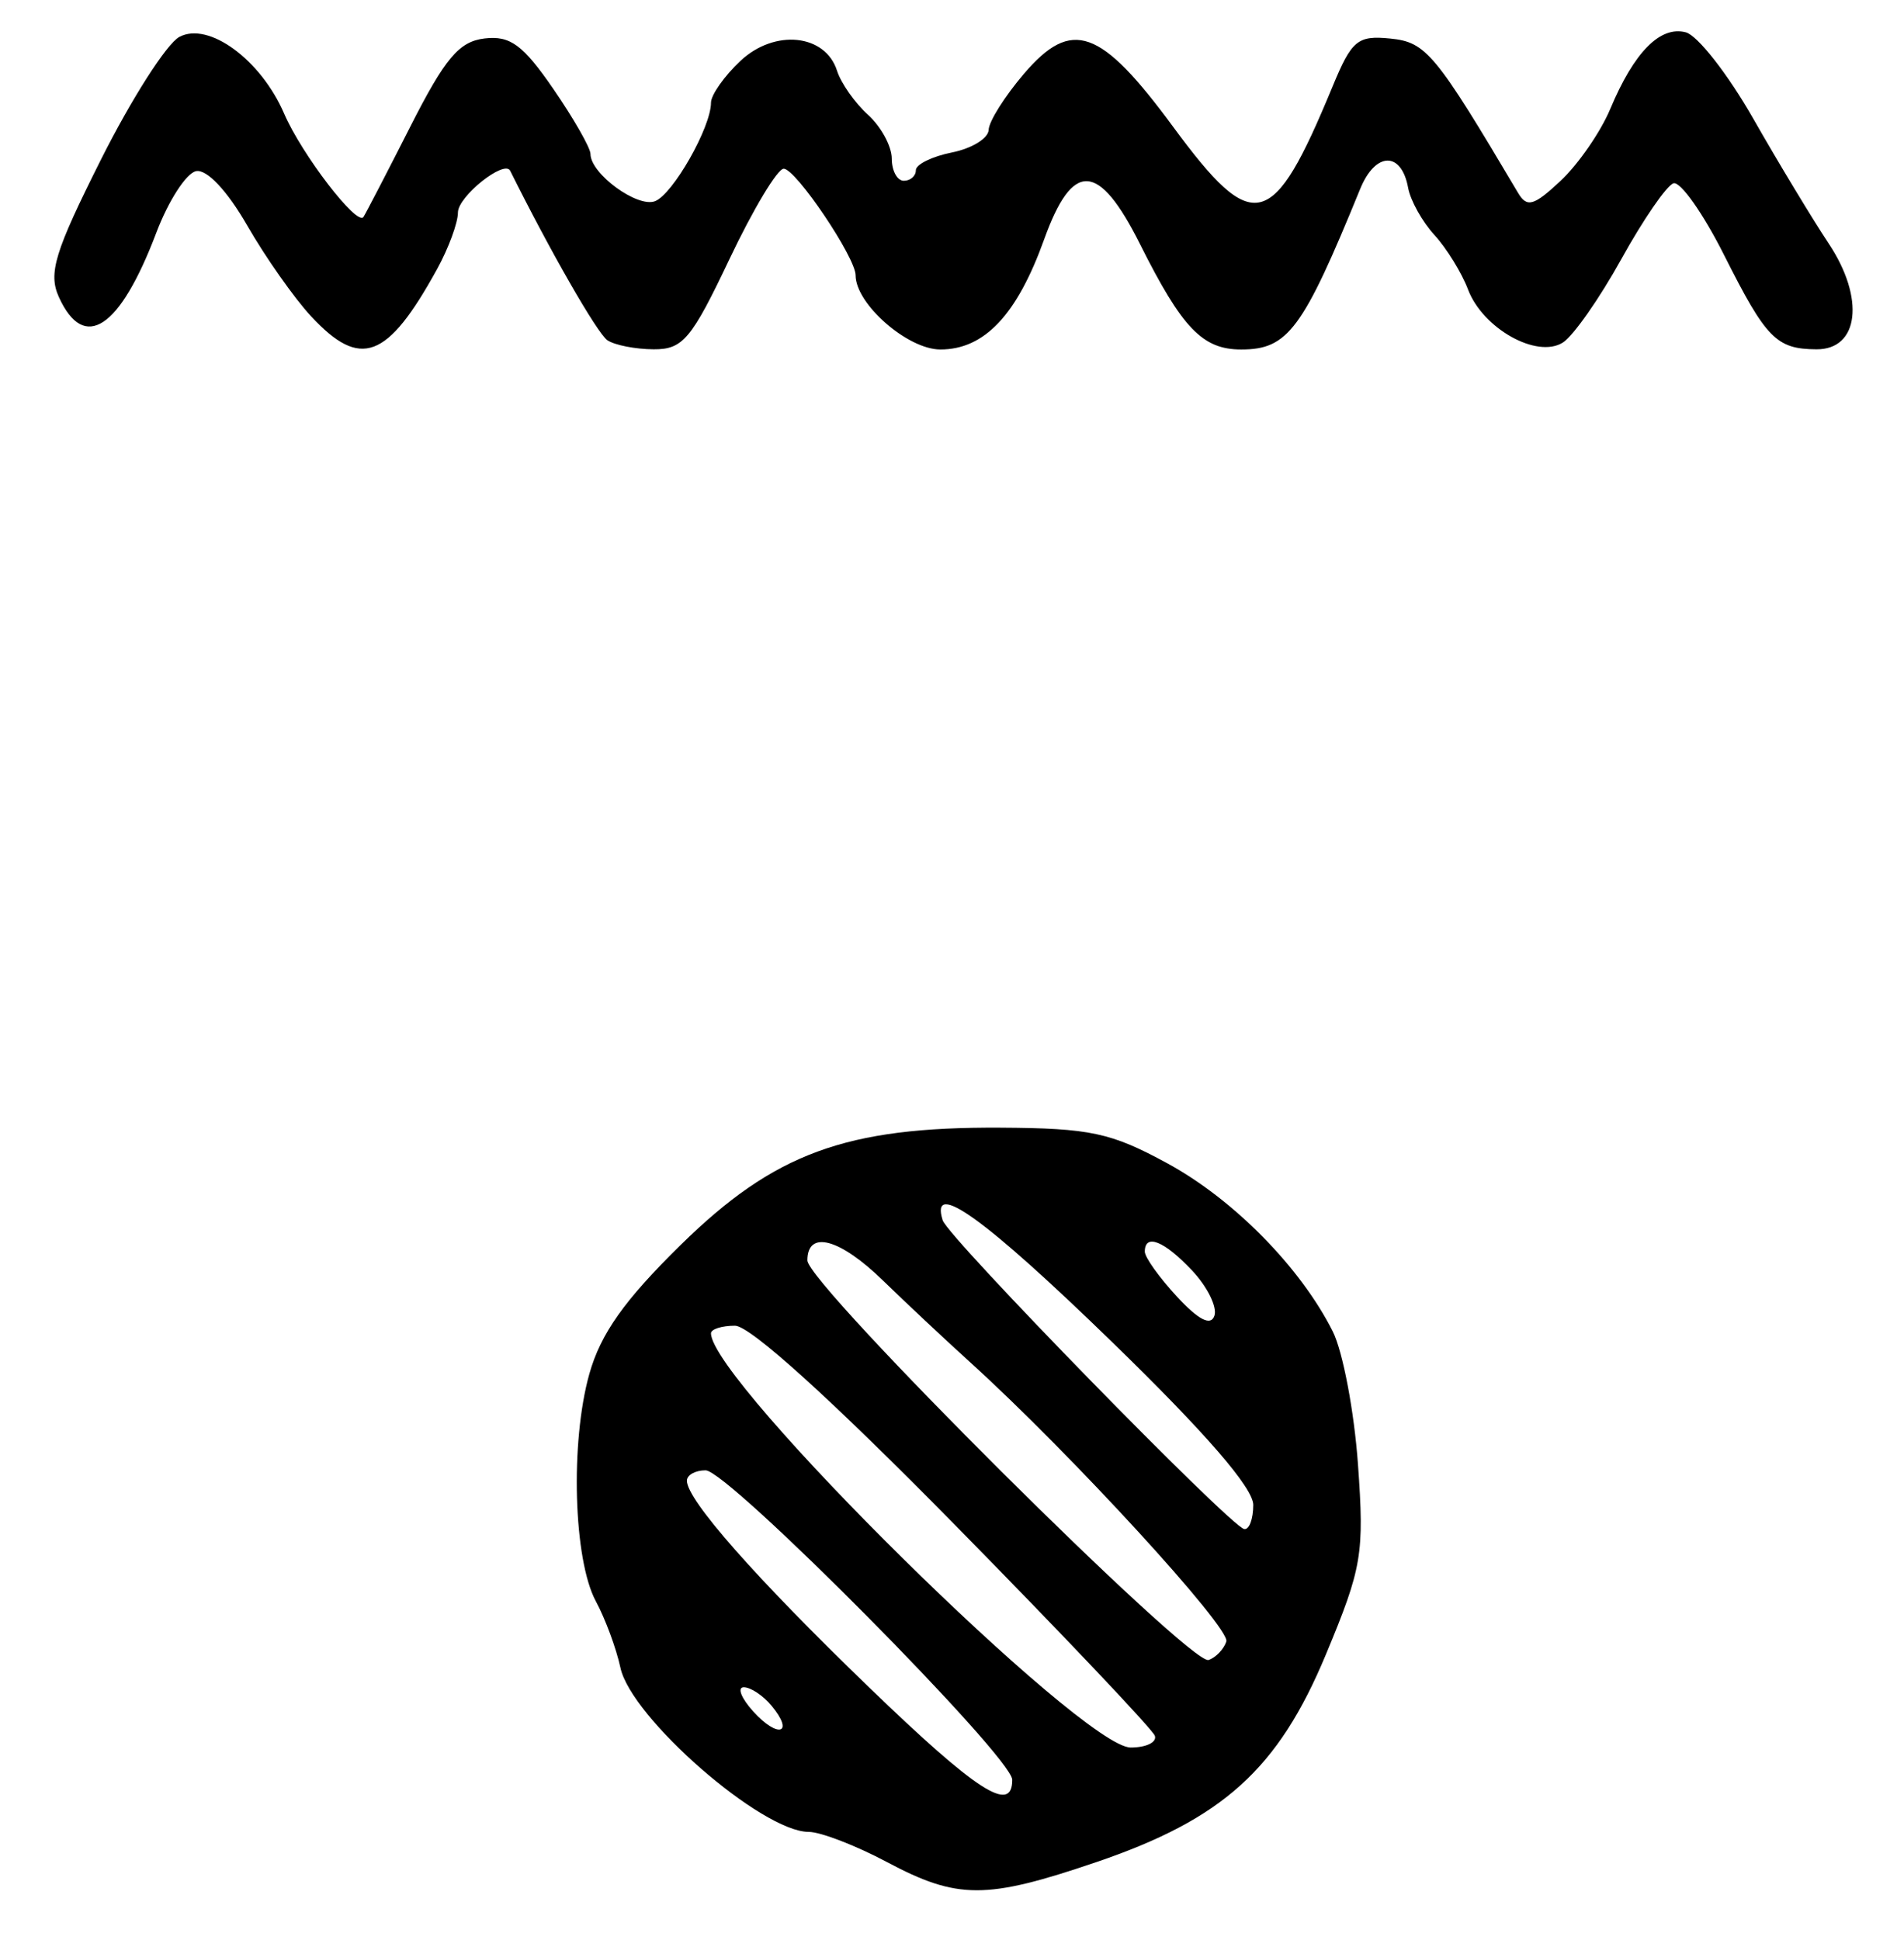 <?xml version="1.0" encoding="UTF-8" standalone="no"?>
<!-- Created with Inkscape (http://www.inkscape.org/) -->

<svg
   version="1.1"
   id="svg195"
   width="210.667"
   height="214.667"
   viewBox="0 0 210.667 214.667"
   xmlns="http://www.w3.org/2000/svg"
   xmlns:svg="http://www.w3.org/2000/svg">
  <defs
     id="defs199" />
  <g
     id="g201">
    <path
       style="fill:#000000;stroke-width:1.333"
       d="m 98.128,206 c -3.448,-1.833 -7.341,-3.333 -8.651,-3.333 -5.178,0 -19.64,-12.61 -20.83,-18.162 -0.452,-2.111 -1.676,-5.417 -2.718,-7.348 C 63.452,172.568 63.079,159.575 65.207,152 c 1.249,-4.444 3.864,-8.139 10.089,-14.252 10.367,-10.18 18.287,-13.088 35.385,-12.991 9.941,0.056 12.232,0.545 18.478,3.945 7.343,3.996 14.749,11.523 18.304,18.601 1.114,2.217 2.368,8.834 2.789,14.704 0.709,9.905 0.454,11.417 -3.543,21.019 -5.284,12.693 -11.399,18.221 -25.44,22.997 -12.179,4.142 -15.315,4.139 -23.141,-0.022 z M 112,196.904 c 0,-2.514 -31.437,-34.238 -33.928,-34.238 -1.139,0 -2.071,0.517 -2.071,1.15 0,2.12 7.581,10.72 20.13,22.834 C 108.07,198.177 112,200.716 112,196.904 Z m 15.778,-4.868 C 127.533,191.324 117.579,180.824 105.657,168.703 92.013,154.832 82.997,146.667 81.324,146.667 c -1.462,0 -2.657,0.379 -2.657,0.843 0,5.269 41.095,45.824 46.435,45.824 1.716,0 2.92,-0.583 2.676,-1.297 z M 85.36,188.699 c -0.928,-1.118 -2.306,-2.032 -3.063,-2.032 -0.757,0 -0.287,1.204 1.044,2.675 2.757,3.047 4.596,2.462 2.019,-0.643 z m 50.326,-7.089 c 0.496,-1.489 -17.213,-20.801 -28.279,-30.839 -2.893,-2.624 -7.263,-6.721 -9.711,-9.104 -4.795,-4.668 -8.362,-5.616 -8.362,-2.222 0,2.634 42.405,44.864 44.387,44.204 0.795,-0.265 1.68,-1.183 1.965,-2.039 z m 2.981,-15.118 c 0,-1.875 -5.309,-8.001 -15.6,-18 C 108.952,134.777 102.858,130.395 104.3,135 c 0.598,1.909 31.848,33.906 33.367,34.163 0.55,0.093 1,-1.109 1,-2.672 z m -6.756,-25.92 c -3.095,-3.294 -5.244,-4.155 -5.244,-2.099 0,0.626 1.603,2.868 3.562,4.982 2.408,2.599 3.75,3.279 4.143,2.099 0.32,-0.959 -0.788,-3.201 -2.461,-4.982 z M 34.426,35 c -1.873,-2.017 -5.06,-6.546 -7.081,-10.066 -2.2,-3.83 -4.467,-6.239 -5.648,-6 -1.085,0.22 -3.066,3.284 -4.401,6.809 C 13.264,36.382 9.309,38.999 6.52,32.876 5.316,30.235 6.039,27.874 11.201,17.597 14.558,10.912 18.448,4.831 19.844,4.084 23.068,2.358 28.854,6.589 31.432,12.557 33.391,17.093 39.499,25.052 40.214,24 c 0.249,-0.367 2.583,-4.867 5.188,-10 3.839,-7.567 5.394,-9.411 8.216,-9.744 2.832,-0.334 4.249,0.705 7.599,5.574 2.264,3.291 4.117,6.533 4.117,7.204 0,2.181 5.183,5.976 7.137,5.226 1.98,-0.76 6.196,-8.176 6.196,-10.899 0,-0.86 1.467,-2.941 3.26,-4.625 3.78,-3.552 9.394,-2.978 10.686,1.091 0.434,1.368 1.974,3.56 3.422,4.87 1.448,1.31 2.633,3.49 2.633,4.843 0,1.353 0.6,2.46 1.333,2.46 0.733,0 1.333,-0.525 1.333,-1.167 0,-0.642 1.8,-1.527 4,-1.967 2.2,-0.44 4.024,-1.565 4.054,-2.5 0.03,-0.935 1.787,-3.726 3.904,-6.202 5.29,-6.185 8.464,-5.057 16.511,5.868 8.913,12.1 11.007,11.574 17.625,-4.433 2.133,-5.158 2.775,-5.694 6.398,-5.333 3.968,0.395 4.981,1.617 14.13,17.059 0.995,1.679 1.737,1.47 4.728,-1.333 1.952,-1.829 4.419,-5.403 5.483,-7.943 2.634,-6.287 5.52,-9.214 8.355,-8.473 1.304,0.341 4.657,4.626 7.45,9.522 2.793,4.896 6.561,11.134 8.374,13.863 4.013,6.041 3.347,11.718 -1.372,11.685 -4.432,-0.03 -5.565,-1.186 -10.2,-10.403 -2.33,-4.633 -4.858,-8.216 -5.618,-7.962 -0.76,0.253 -3.354,4.025 -5.765,8.381 -2.411,4.356 -5.321,8.511 -6.467,9.234 -2.864,1.807 -8.857,-1.544 -10.495,-5.868 -0.7,-1.849 -2.373,-4.562 -3.718,-6.028 -1.345,-1.467 -2.655,-3.817 -2.911,-5.223 -0.741,-4.061 -3.621,-3.997 -5.301,0.118 -6.352,15.558 -7.992,17.771 -13.165,17.771 -4.282,0 -6.532,-2.343 -11.204,-11.667 -4.569,-9.118 -7.458,-9.257 -10.604,-0.509 -3.003,8.35 -6.61,12.175 -11.481,12.175 -3.622,0 -9.378,-5.037 -9.378,-8.206 0,-1.984 -6.618,-11.794 -7.956,-11.794 -0.691,0 -3.391,4.5 -6.001,10 -4.209,8.869 -5.158,9.998 -8.394,9.98 -2.007,-0.011 -4.305,-0.461 -5.107,-1 -1.116,-0.749 -6.352,-9.876 -10.76,-18.754 -0.631,-1.271 -5.781,2.841 -5.781,4.616 0,1.144 -1.043,3.973 -2.319,6.286 -5.499,9.975 -8.462,11.083 -13.922,5.206 z"
       id="path521" />
  </g>
</svg>

